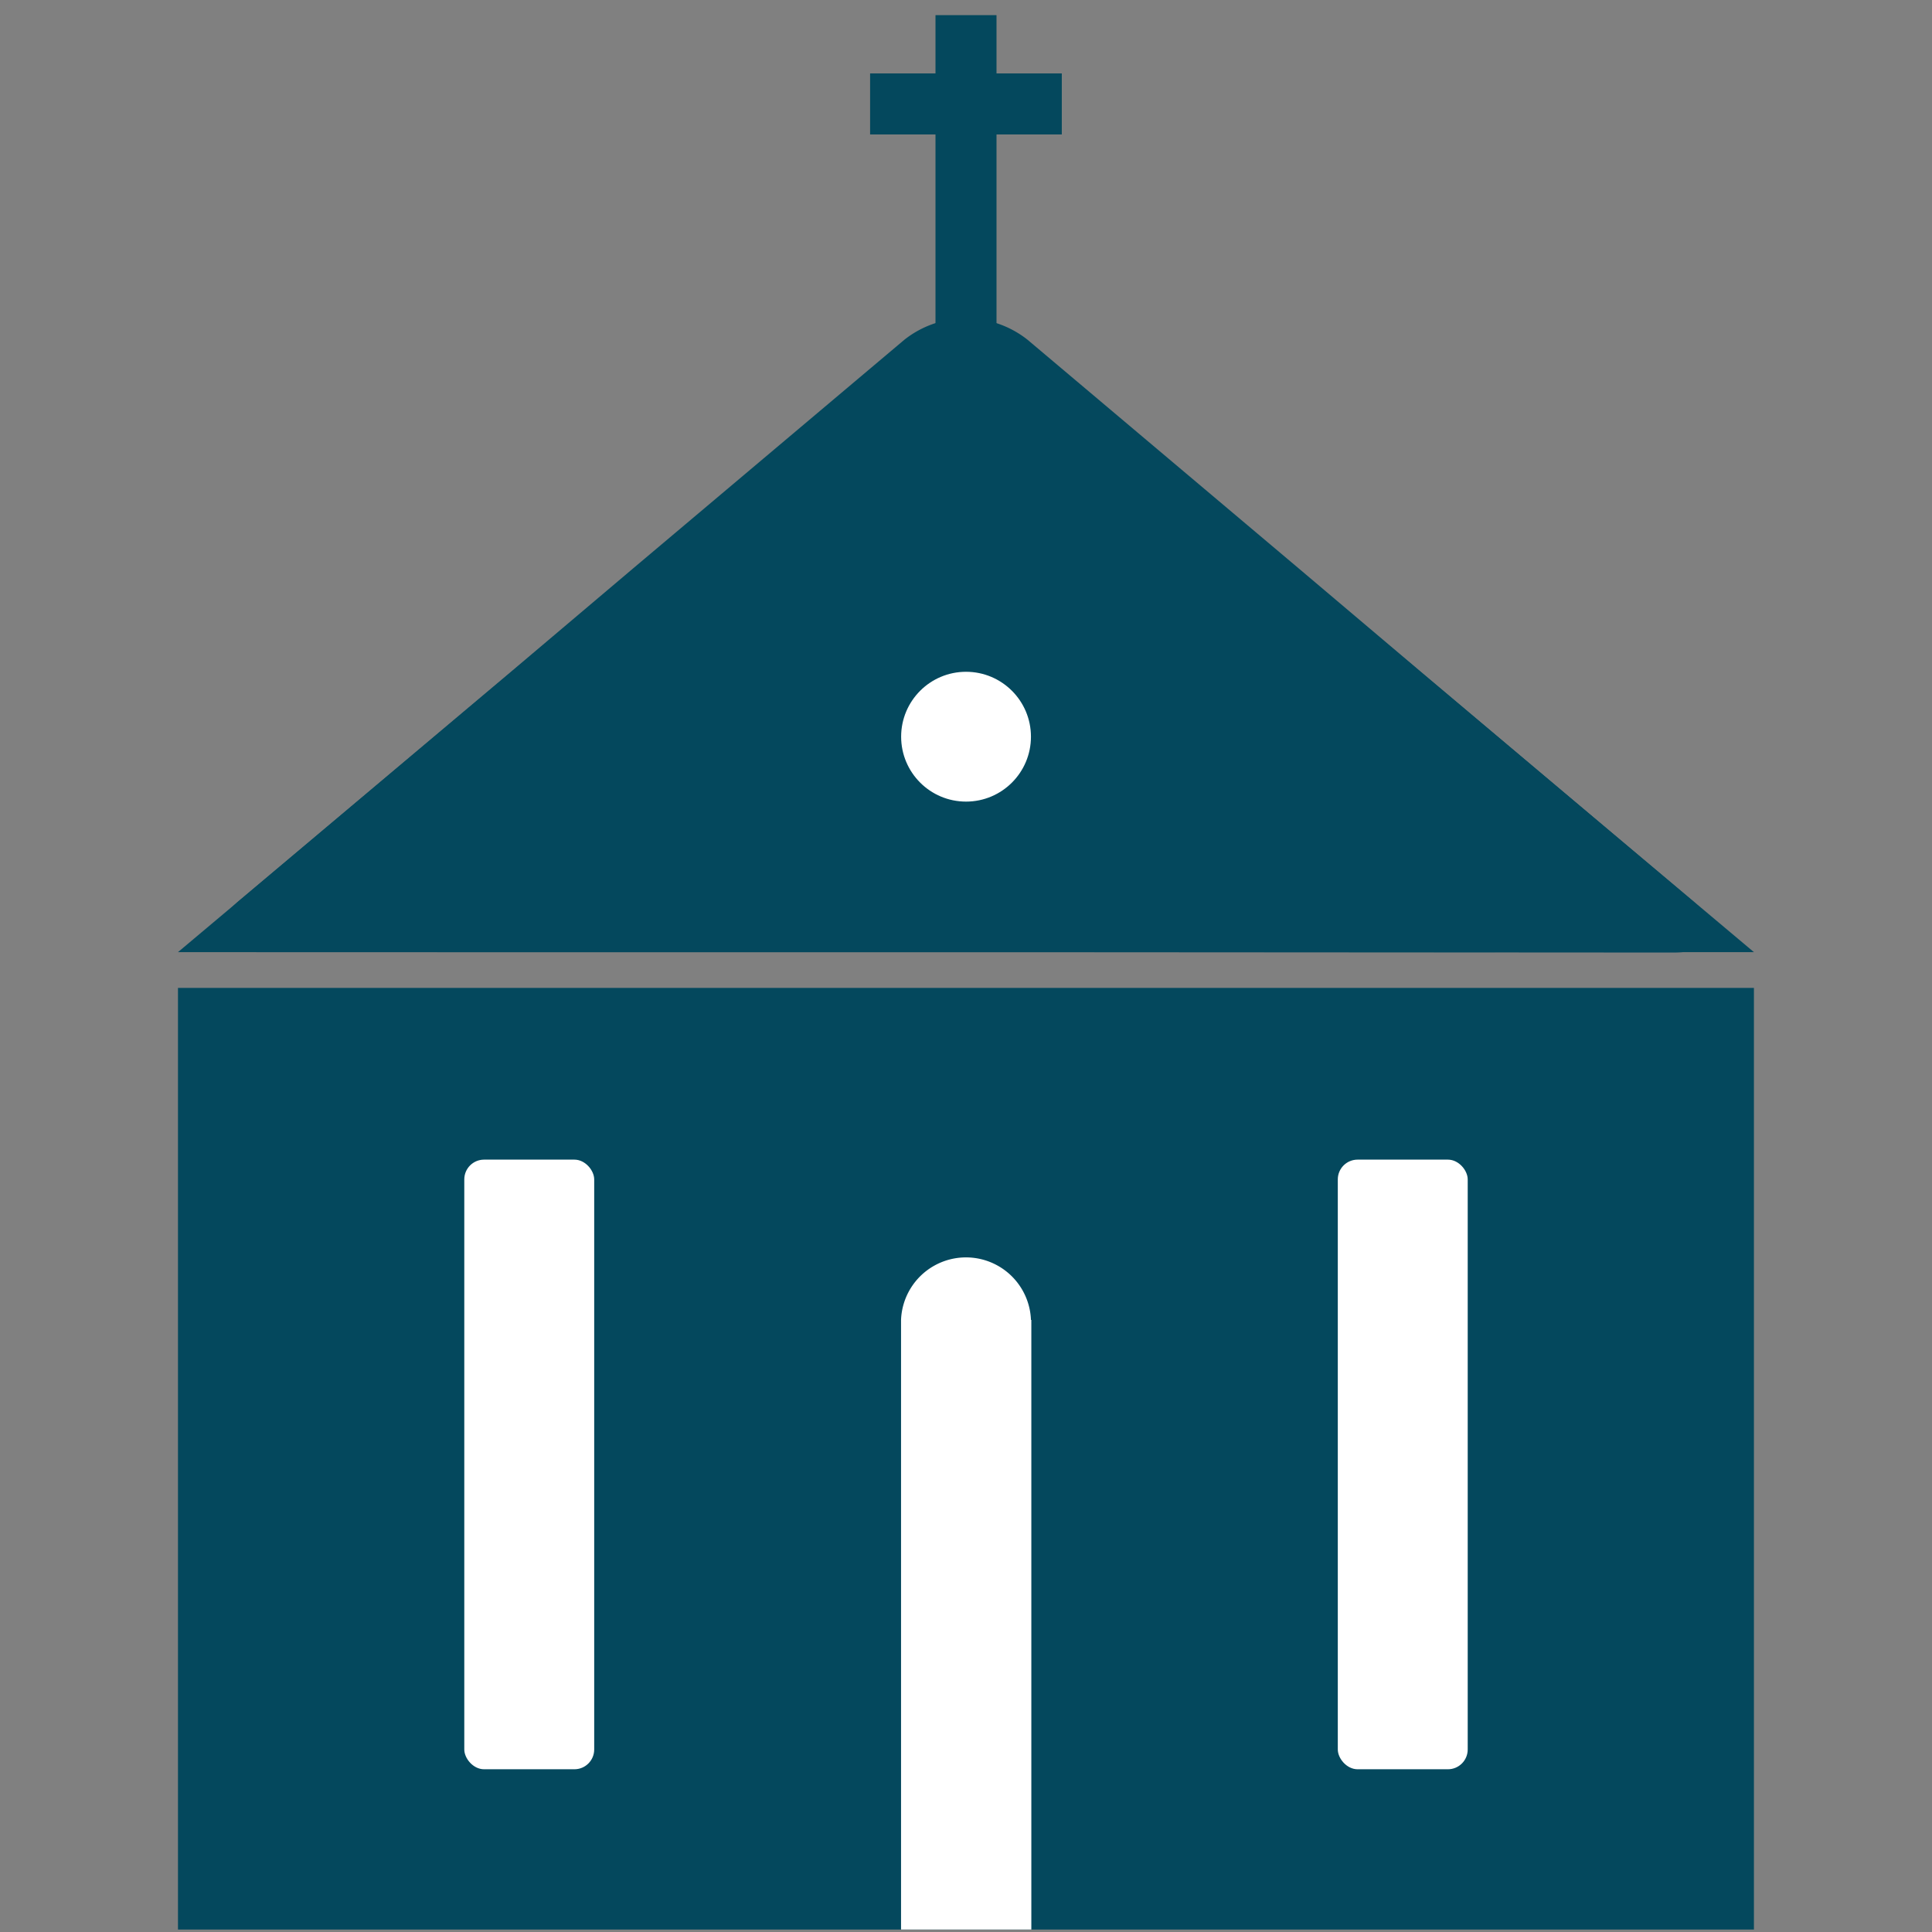 <svg id="Lag_1" data-name="Lag 1" xmlns="http://www.w3.org/2000/svg" viewBox="0 0 204.19 204.19"><rect x="0" y="0" width="204.19" height="204.19" fill="#808080" stroke="none"/><defs><style>.cls-1{fill:#04485d;}.cls-2{fill:#fff;}</style></defs><rect class="cls-1" x="18.81" y="104.41" width="166.56" height="99.52"/><path class="cls-1" d="M110.6,100.63H27.32c-4.68,0-5.58-2.46-2-5.48L54,71l13-11L95.59,35.9a10.49,10.49,0,0,1,13,0l28.64,24.15,13,11,28.63,24.14c3.58,3,2.68,5.48-2,5.48Z"/><polygon class="cls-1" points="115.78 100.63 46.18 100.63 80.98 71.38 115.78 42.12 150.58 71.38 185.37 100.63 115.78 100.63"/><polygon class="cls-1" points="88.41 100.63 18.81 100.63 53.61 71.38 88.41 42.12 123.2 71.38 158 100.63 88.41 100.63"/><rect class="cls-2" x="49.07" y="122.56" width="13.73" height="64.43" rx="2.09"/><rect class="cls-2" x="141.39" y="122.56" width="13.73" height="64.43" rx="2.09"/><path class="cls-2" d="M109,139.5v64.43H95.23V139.5a6.87,6.87,0,0,1,13.73,0Z"/><circle class="cls-2" cx="102.1" cy="77.86" r="6.86"/><rect class="cls-1" x="98.87" y="1.6" width="6.45" height="40.52"/><rect class="cls-1" x="98.87" y="0.86" width="6.45" height="20.26" transform="translate(113.08 -91.11) rotate(90)"/></svg>